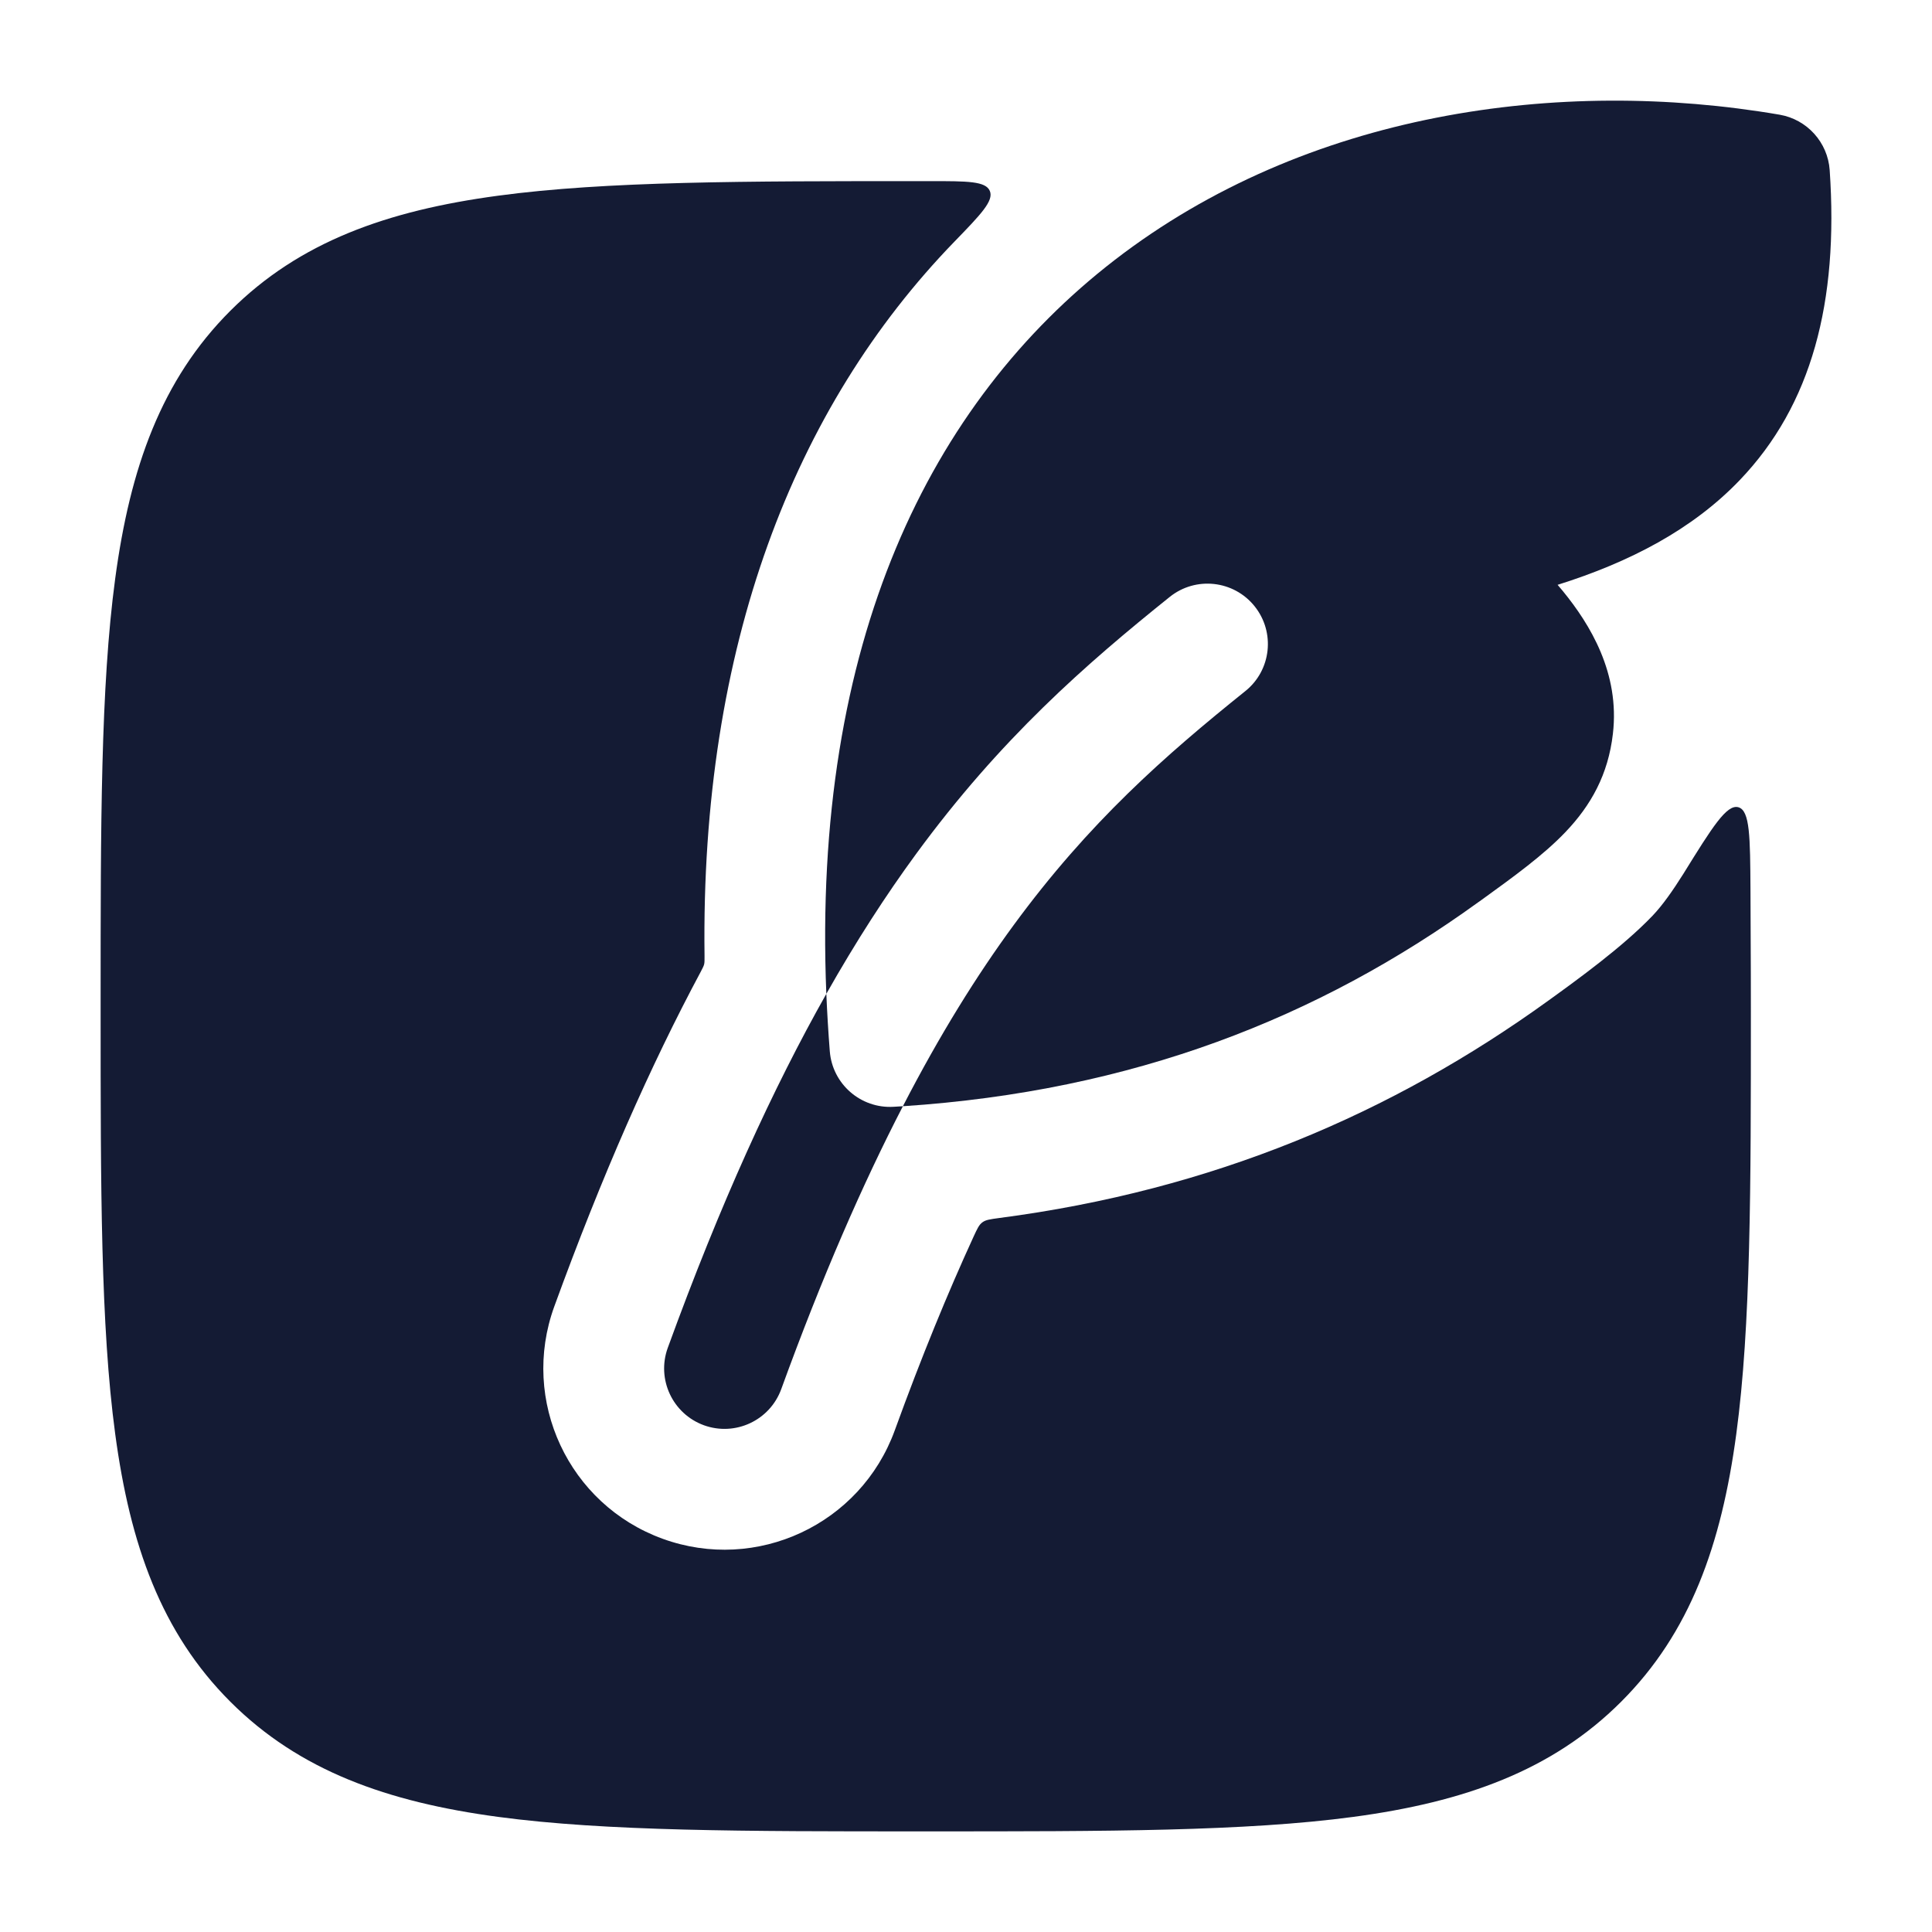 <svg width="24" height="24" viewBox="0 0 24 24" fill="none" xmlns="http://www.w3.org/2000/svg">
<path d="M13.847 3.23C16.228 1.393 19.368 0.955 22.108 1.425C22.448 1.484 22.705 1.768 22.729 2.113C22.842 3.754 22.504 5.033 21.612 5.964C21.024 6.578 20.246 6.983 19.349 7.265C19.371 7.29 19.393 7.316 19.414 7.342C19.753 7.757 20.124 8.363 20.036 9.115C19.978 9.621 19.764 10.005 19.444 10.339C19.171 10.625 18.797 10.895 18.403 11.18L18.359 11.211C16.376 12.644 14.078 13.553 11.216 13.742C11.678 12.847 12.136 12.114 12.59 11.495C13.529 10.213 14.472 9.386 15.47 8.585C15.793 8.326 15.844 7.854 15.585 7.531C15.326 7.208 14.854 7.156 14.531 7.415C13.489 8.251 12.431 9.173 11.38 10.608C11.005 11.12 10.634 11.693 10.265 12.346C10.086 7.975 11.553 5 13.847 3.23Z" fill="#141B34"/>
<path d="M8.295 16.744C8.949 14.947 9.603 13.518 10.265 12.346C10.275 12.579 10.289 12.817 10.308 13.059C10.34 13.466 10.692 13.773 11.1 13.749C11.138 13.746 11.177 13.744 11.216 13.742C10.718 14.705 10.214 15.856 9.705 17.256C9.563 17.646 9.133 17.846 8.744 17.705C8.355 17.563 8.154 17.133 8.295 16.744Z" fill="#141B34"/>
<path d="M11.443 2.25C9.252 2.25 7.531 2.25 6.188 2.431C4.811 2.616 3.719 3.003 2.861 3.861C2.003 4.719 1.616 5.812 1.431 7.188C1.25 8.532 1.25 10.252 1.25 12.443V12.557C1.25 14.748 1.25 16.469 1.431 17.812C1.616 19.189 2.003 20.281 2.861 21.139C3.719 21.997 4.811 22.385 6.188 22.57C7.531 22.75 9.252 22.75 11.443 22.75H11.557C13.748 22.75 15.469 22.75 16.812 22.57C18.189 22.385 19.281 21.997 20.139 21.139C20.997 20.281 21.384 19.189 21.569 17.812C21.75 16.469 21.75 14.748 21.75 12.557C21.75 12.557 21.75 11.845 21.745 11.052C21.741 10.396 21.739 10.069 21.595 10.028C21.45 9.987 21.27 10.276 20.912 10.854C20.781 11.063 20.65 11.249 20.528 11.376C20.158 11.763 19.594 12.17 19.237 12.428C17.294 13.832 15.069 14.784 12.409 15.131C12.3 15.146 12.245 15.153 12.204 15.184C12.162 15.214 12.14 15.263 12.095 15.36C11.775 16.057 11.447 16.854 11.115 17.769C10.69 18.937 9.399 19.54 8.231 19.115C7.063 18.69 6.461 17.399 6.885 16.231C7.48 14.597 8.083 13.233 8.704 12.073C8.728 12.026 8.741 12.003 8.747 11.979C8.753 11.954 8.752 11.928 8.752 11.874C8.702 8.031 9.862 5.059 11.856 3.002C12.184 2.664 12.348 2.494 12.296 2.372C12.245 2.25 12.017 2.25 11.561 2.25L11.443 2.25Z" fill="#141B34"/>
</svg>
